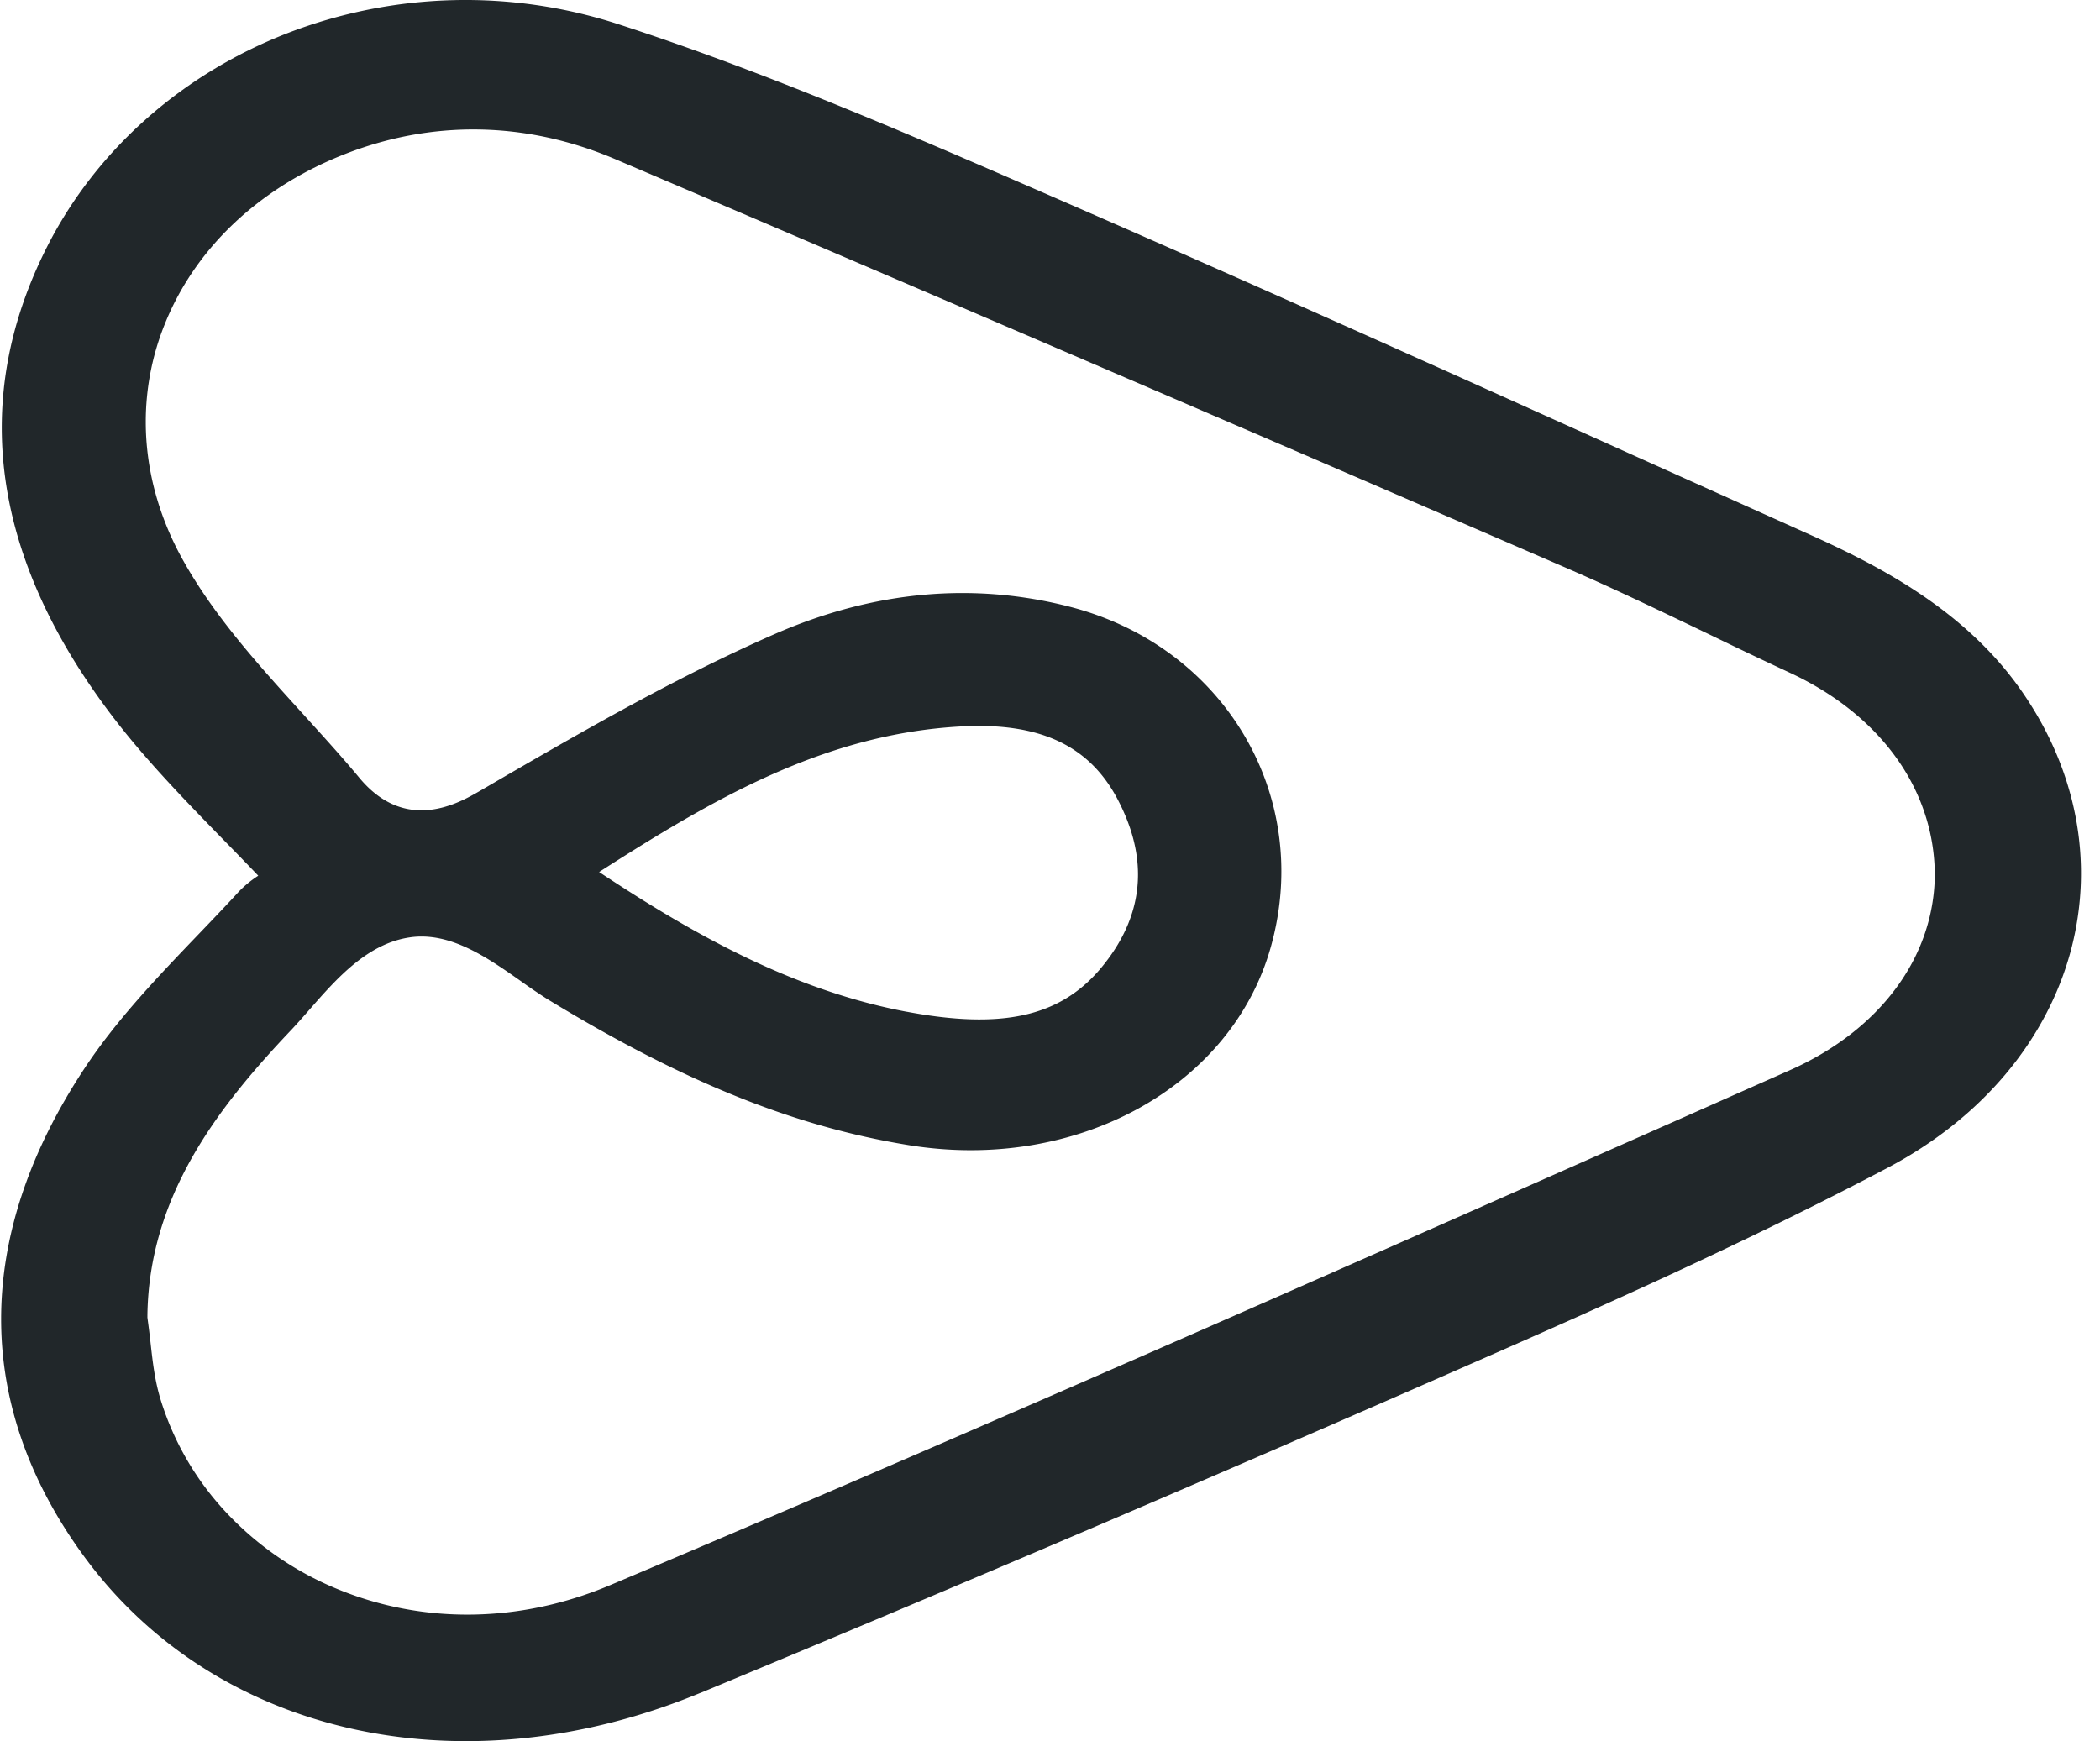 <svg width="41" height="34" viewBox="0 0 41 34" fill="none" xmlns="http://www.w3.org/2000/svg">
    <g clip-path="url(#433npyweza)">
        <path d="M13.668 33.06c-4.65 1.923-9.493.834-12.056-2.708-1.06-1.462-1.59-3.009-1.59-4.594 0-1.603.54-3.243 1.619-4.882.637-.968 1.462-1.826 2.257-2.655.254-.265.508-.53.754-.798.115-.122.246-.23.39-.323-.22-.23-.435-.452-.646-.667-.796-.817-1.547-1.59-2.189-2.43C-.163 10.896-.595 7.81.917 4.823 1.87 2.941 3.54 1.454 5.604.651a9.652 9.652 0 0 1 6.482-.174c2.87.932 5.664 2.146 8.365 3.321l.087.038c3.838 1.669 7.71 3.413 11.453 5.1l3.332 1.498c1.433.642 3.042 1.502 4.114 3.014 1.102 1.556 1.455 3.37.995 5.109-.474 1.77-1.747 3.28-3.582 4.249-2.733 1.442-5.608 2.721-8.089 3.808a789.637 789.637 0 0 1-15.092 6.447zm18.899-11.107 2.365-1.049c1.765-.778 2.826-2.205 2.843-3.817-.008-1.65-1.04-3.119-2.83-3.95-.539-.25-1.073-.507-1.605-.764-.89-.427-1.81-.87-2.74-1.274A3555.959 3555.959 0 0 0 12.017 3.11c-1.753-.748-3.598-.775-5.334-.081-1.653.661-2.887 1.84-3.474 3.32a5.084 5.084 0 0 0-.363 1.889c0 .913.243 1.835.73 2.706.618 1.106 1.499 2.073 2.35 3.01.371.41.743.817 1.09 1.235.91 1.094 1.947.491 2.351.257 1.858-1.081 3.78-2.2 5.77-3.07 1.925-.838 3.864-1.016 5.76-.525 3.01.78 4.731 3.69 3.92 6.62-.76 2.753-3.804 4.425-7.079 3.89-2.247-.366-4.422-1.247-7.055-2.853a11.311 11.311 0 0 1-.518-.352c-.644-.453-1.374-.966-2.16-.852-.833.12-1.432.805-1.96 1.408-.117.134-.235.268-.349.39-1.443 1.52-2.783 3.248-2.818 5.576v.05l.006.047c.02.147.039.295.055.444.04.36.081.735.197 1.113a5.665 5.665 0 0 0 1.278 2.2 6.194 6.194 0 0 0 2.157 1.491c1.686.7 3.586.673 5.348-.072 6.924-2.923 13.9-6.01 20.647-8.998zm-14.862-2.196c1.841.346 2.964.102 3.756-.813.503-.587.757-1.213.757-1.867 0-.484-.138-.983-.414-1.499-.556-1.03-1.519-1.474-3.035-1.393-2.666.144-4.839 1.412-7.072 2.843 1.807 1.196 3.764 2.308 6.01 2.73h-.002z" fill="#21272A"/>
    </g>
    <defs>
        <clipPath id="433npyweza">
            <path fill="#fff" d="M0 0h41v34H0z"/>
        </clipPath>
    </defs>
</svg>
